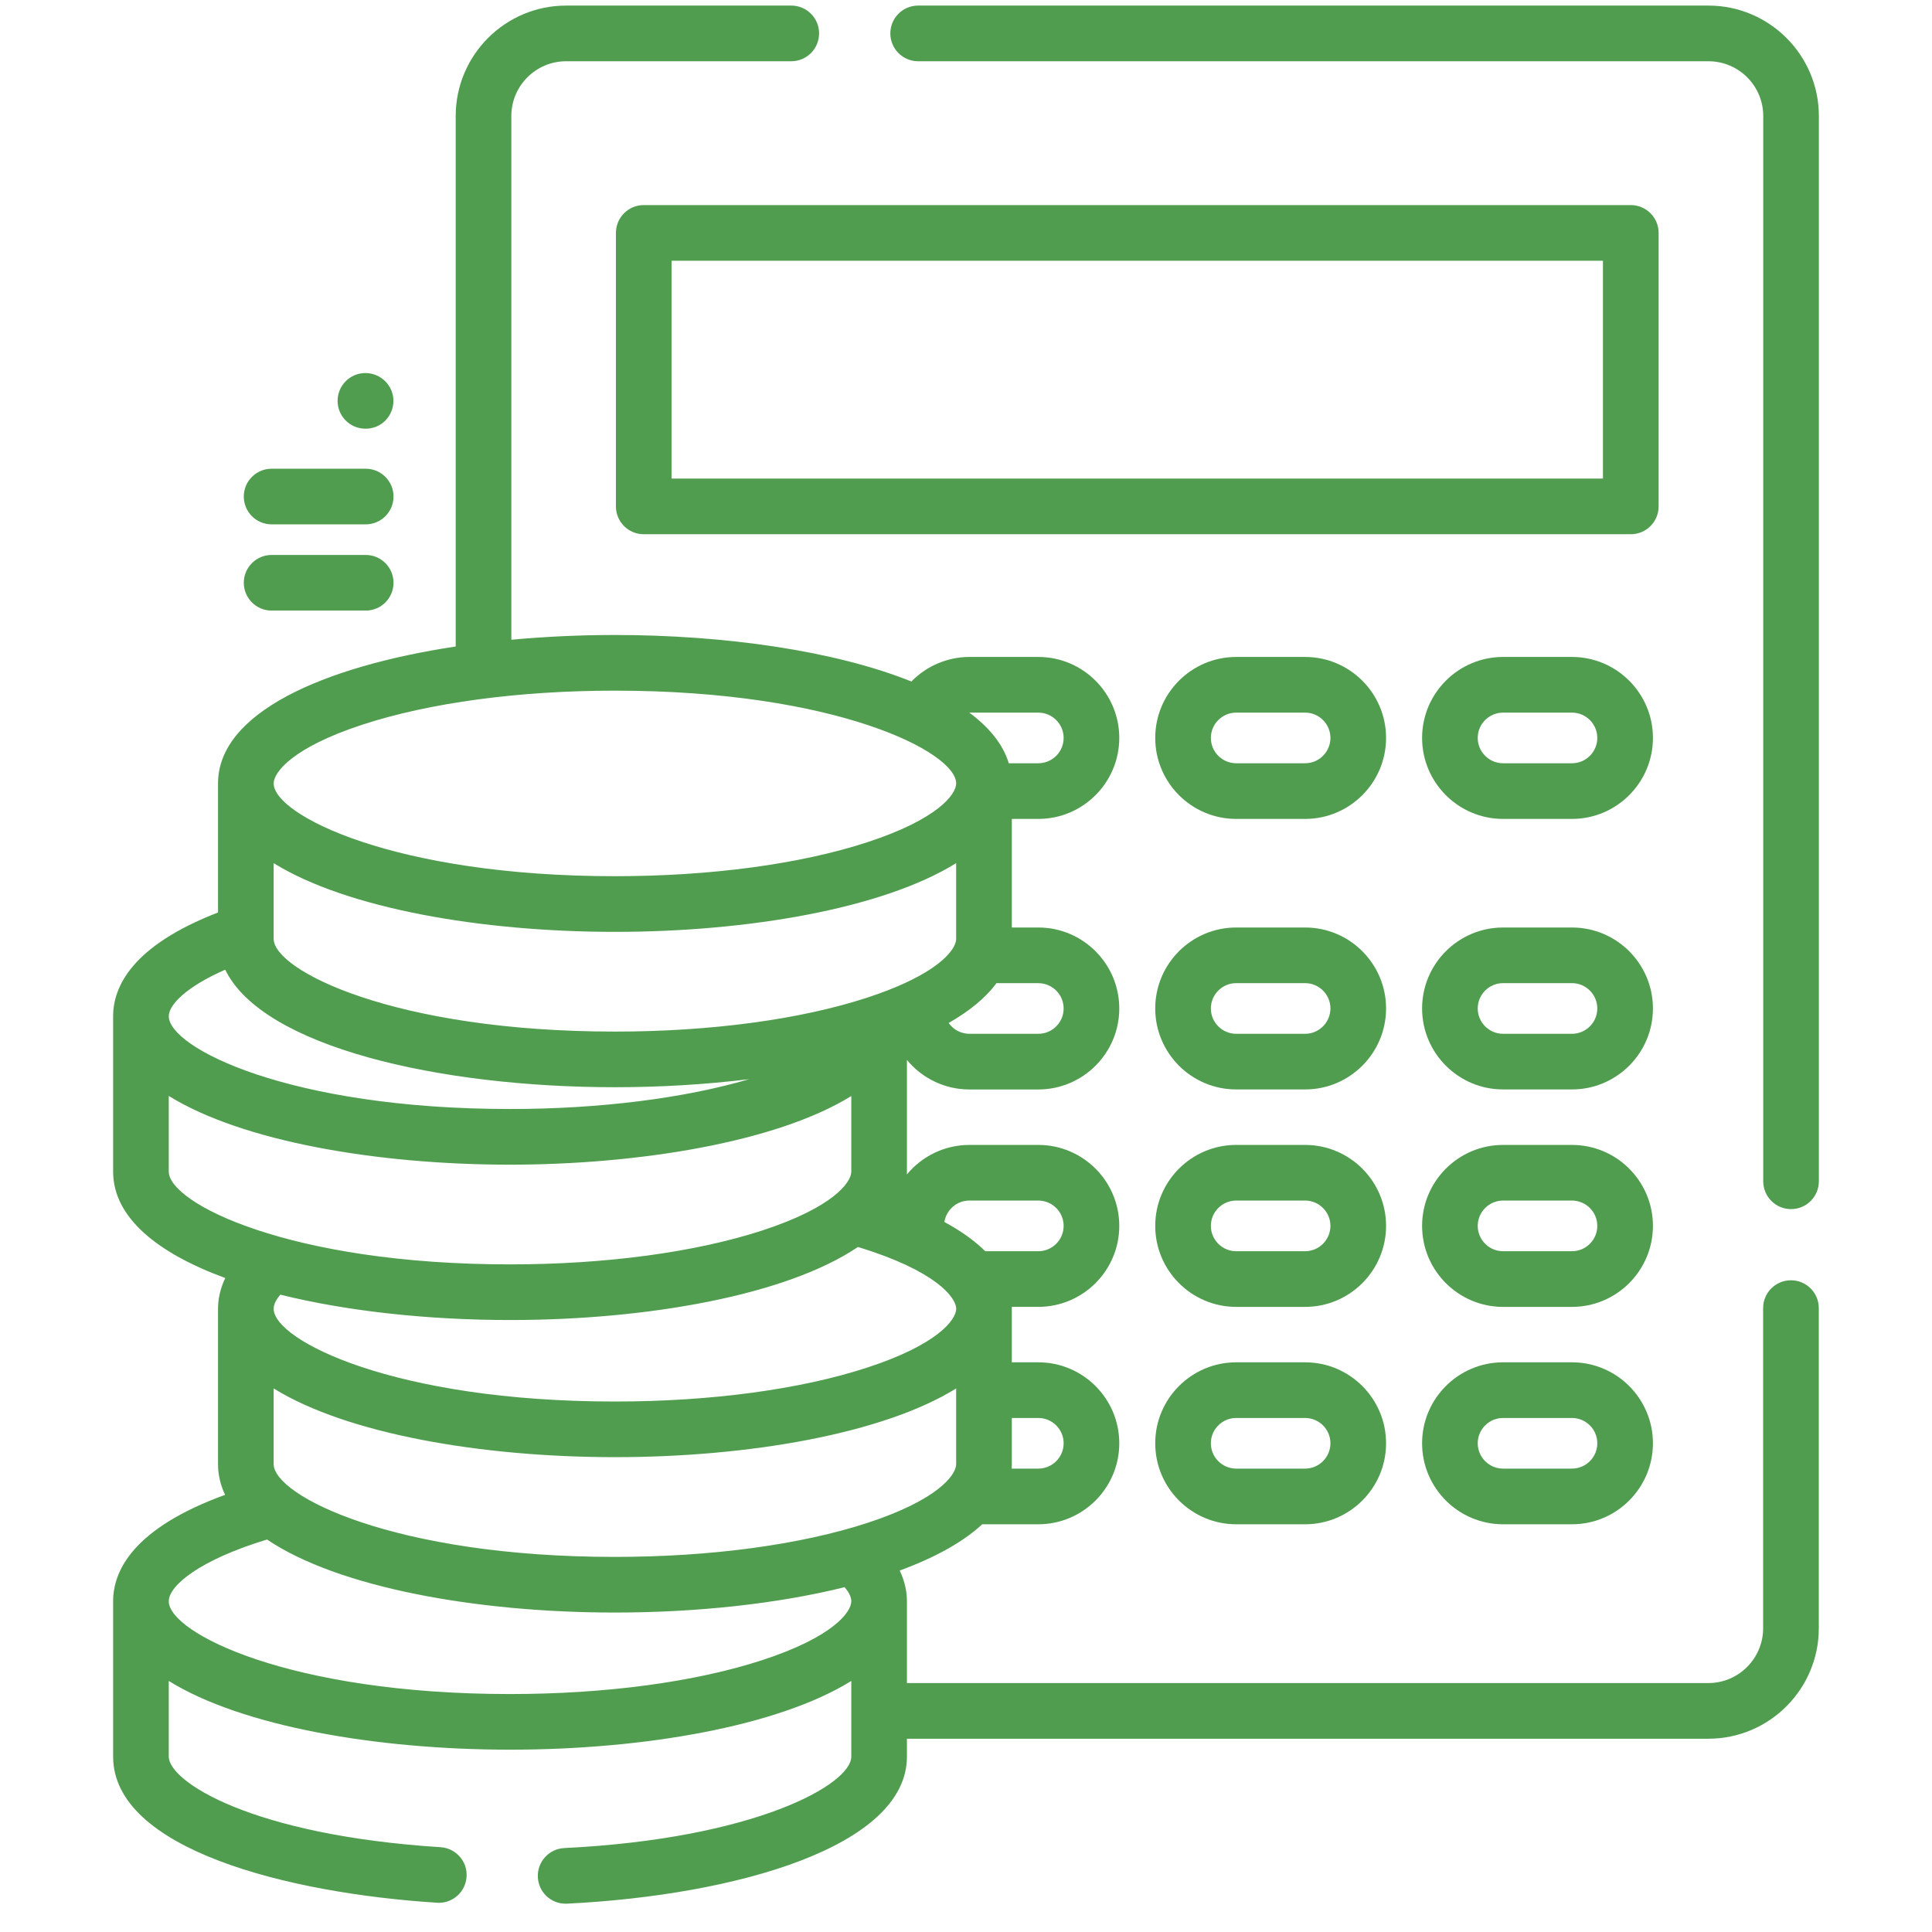 <svg width="54" height="54" viewBox="0 0 54 54" fill="none" xmlns="http://www.w3.org/2000/svg">
    <g clip-path="url(#clip0_13203_12381)">
        <path d="M50.058 35.784C49.628 35.784 49.28 36.132 49.28 36.562V45.511C49.28 46.355 48.593 47.042 47.749 47.042H25.349V44.756C25.349 44.523 25.304 44.224 25.147 43.897C26.11 43.544 26.905 43.112 27.453 42.604H29.021C30.269 42.604 31.284 41.588 31.284 40.34C31.284 39.092 30.269 38.077 29.021 38.077H28.281V36.58C28.281 36.563 28.28 36.545 28.28 36.527H29.021C30.269 36.527 31.284 35.512 31.284 34.264C31.284 33.016 30.269 32.001 29.021 32.001H27.095C26.392 32.001 25.762 32.324 25.347 32.828C25.348 32.801 25.349 32.774 25.349 32.747V29.626C25.765 30.129 26.393 30.451 27.095 30.451H29.021C30.269 30.451 31.284 29.435 31.284 28.188C31.284 26.939 30.269 25.924 29.021 25.924H28.281V22.889H29.021C30.269 22.889 31.284 21.873 31.284 20.625C31.284 19.377 30.269 18.362 29.021 18.362H27.095C26.479 18.362 25.895 18.617 25.474 19.048C23.337 18.189 20.252 17.748 17.187 17.748C16.214 17.748 15.239 17.793 14.292 17.881V3.243C14.292 2.398 14.979 1.712 15.823 1.712H22.116C22.546 1.712 22.894 1.363 22.894 0.934C22.894 0.504 22.546 0.156 22.116 0.156H15.823C14.121 0.156 12.737 1.541 12.737 3.243V18.07C9.025 18.632 6.094 19.924 6.094 21.897V25.504C3.678 26.438 3.162 27.59 3.162 28.404V32.747C3.162 34.032 4.405 35.027 6.296 35.721C6.14 36.048 6.094 36.346 6.094 36.58V40.923C6.094 41.225 6.163 41.511 6.292 41.781C3.733 42.713 3.162 43.892 3.162 44.756V49.098C3.162 51.686 8.039 52.916 12.216 53.182C12.233 53.184 12.249 53.184 12.266 53.184C12.673 53.184 13.015 52.868 13.041 52.456C13.069 52.027 12.744 51.658 12.315 51.63C7.012 51.291 4.717 49.79 4.717 49.098V46.983C6.759 48.251 10.523 48.904 14.256 48.904C17.989 48.904 21.753 48.251 23.794 46.983V49.098C23.794 49.874 21.113 51.391 15.771 51.654C15.342 51.676 15.011 52.041 15.033 52.47C15.053 52.886 15.397 53.209 15.809 53.209C15.822 53.209 15.834 53.209 15.848 53.208C20.577 52.974 25.349 51.613 25.349 49.098V48.598H47.749C49.451 48.598 50.836 47.213 50.836 45.511V36.562C50.836 36.132 50.487 35.784 50.058 35.784ZM28.281 40.923V39.633H29.021V39.633C29.411 39.633 29.729 39.95 29.729 40.34C29.729 40.731 29.411 41.048 29.021 41.048H28.277C28.279 41.007 28.281 40.965 28.281 40.923ZM27.095 33.556H29.021C29.411 33.556 29.729 33.874 29.729 34.264C29.729 34.654 29.411 34.972 29.021 34.972H27.537C27.26 34.696 26.888 34.421 26.396 34.155C26.449 33.816 26.742 33.556 27.095 33.556ZM26.726 36.58C26.726 36.889 26.202 37.583 24.24 38.224C22.368 38.836 19.863 39.173 17.187 39.173C11.015 39.173 7.649 37.46 7.649 36.58C7.649 36.445 7.736 36.304 7.835 36.186C9.727 36.656 11.997 36.895 14.256 36.895C18.105 36.895 21.987 36.2 23.979 34.854C26.145 35.51 26.726 36.264 26.726 36.58ZM29.021 27.48C29.411 27.48 29.729 27.797 29.729 28.188C29.729 28.578 29.411 28.895 29.021 28.895H27.095C26.855 28.895 26.643 28.775 26.515 28.592C27.09 28.265 27.546 27.894 27.851 27.48H29.021ZM27.095 19.918H29.021C29.411 19.918 29.729 20.235 29.729 20.626C29.729 21.016 29.411 21.333 29.021 21.333H28.196C28.036 20.805 27.651 20.332 27.092 19.918C27.093 19.918 27.094 19.918 27.095 19.918ZM10.134 20.253C12.007 19.641 14.511 19.304 17.187 19.304C23.359 19.304 26.725 21.017 26.725 21.897C26.725 22.206 26.202 22.901 24.24 23.541C22.367 24.153 19.863 24.49 17.187 24.49C11.015 24.49 7.649 22.777 7.649 21.897C7.649 21.588 8.172 20.894 10.134 20.253ZM7.649 24.125C9.69 25.392 13.454 26.046 17.187 26.046C20.92 26.046 24.684 25.392 26.725 24.125V26.24C26.725 26.483 26.401 26.964 25.308 27.47C25.306 27.471 25.303 27.473 25.3 27.474C25.005 27.61 24.655 27.748 24.24 27.884C22.367 28.496 19.863 28.833 17.187 28.833C11.015 28.833 7.649 27.12 7.649 26.24V24.125ZM6.295 27.103C7.34 29.264 12.29 30.388 17.187 30.388C18.457 30.388 19.731 30.312 20.939 30.163C19.112 30.701 16.74 30.997 14.256 30.997C8.084 30.997 4.718 29.284 4.718 28.404C4.717 28.082 5.211 27.579 6.295 27.103ZM4.717 32.746V30.631C6.759 31.899 10.523 32.553 14.256 32.553C17.776 32.553 21.684 31.942 23.794 30.634V32.746C23.794 33.056 23.27 33.75 21.309 34.391C19.436 35.002 16.931 35.34 14.256 35.34C8.084 35.34 4.717 33.627 4.717 32.746ZM21.309 46.4C19.436 47.012 16.931 47.349 14.256 47.349C8.084 47.349 4.717 45.636 4.717 44.756C4.717 44.32 5.578 43.602 7.464 43.03C9.456 44.376 13.338 45.071 17.187 45.071C19.446 45.071 21.715 44.832 23.608 44.362C23.707 44.479 23.794 44.621 23.794 44.756C23.794 45.065 23.27 45.759 21.309 46.4ZM24.24 42.567C22.367 43.178 19.863 43.516 17.187 43.516C11.015 43.516 7.649 41.803 7.649 40.922V38.807C9.69 40.075 13.454 40.728 17.187 40.728C20.92 40.728 24.684 40.075 26.725 38.807V40.922C26.725 41.231 26.202 41.926 24.24 42.567Z" fill="#509D50"/>
        <path d="M47.752 0.156H25.662C25.233 0.156 24.885 0.504 24.885 0.934C24.885 1.363 25.233 1.712 25.662 1.712H47.752C48.596 1.712 49.283 2.398 49.283 3.243V33.017C49.283 33.447 49.631 33.795 50.06 33.795C50.49 33.795 50.838 33.447 50.838 33.017V3.243C50.838 1.541 49.453 0.156 47.752 0.156Z" fill="#509D50"/>
        <path d="M46.359 6.51C46.359 6.081 46.011 5.732 45.581 5.732H17.992C17.563 5.732 17.215 6.081 17.215 6.51V14.154C17.215 14.584 17.563 14.932 17.992 14.932H45.581C46.011 14.932 46.359 14.584 46.359 14.154L46.359 6.51ZM44.803 13.376H18.77V7.288H44.803V13.376Z" fill="#509D50"/>
        <path d="M36.478 18.362H34.552C33.304 18.362 32.289 19.378 32.289 20.625C32.289 21.873 33.304 22.889 34.552 22.889H36.478C37.726 22.889 38.741 21.873 38.741 20.625C38.741 19.378 37.726 18.362 36.478 18.362ZM36.478 21.333H34.552C34.162 21.333 33.844 21.016 33.844 20.625C33.844 20.235 34.162 19.918 34.552 19.918H36.478C36.868 19.918 37.186 20.235 37.186 20.625C37.186 21.016 36.868 21.333 36.478 21.333Z" fill="#509D50"/>
        <path d="M43.937 18.362H42.011C40.763 18.362 39.748 19.378 39.748 20.625C39.748 21.873 40.763 22.889 42.011 22.889H43.937C45.185 22.889 46.2 21.873 46.2 20.625C46.2 19.378 45.185 18.362 43.937 18.362ZM43.937 21.333H42.011C41.621 21.333 41.303 21.016 41.303 20.625C41.303 20.235 41.621 19.918 42.011 19.918H43.937C44.327 19.918 44.645 20.235 44.645 20.625C44.645 21.016 44.327 21.333 43.937 21.333Z" fill="#509D50"/>
        <path d="M36.478 25.924H34.552C33.304 25.924 32.289 26.939 32.289 28.187C32.289 29.435 33.304 30.45 34.552 30.45H36.478C37.726 30.45 38.741 29.435 38.741 28.187C38.741 26.939 37.726 25.924 36.478 25.924ZM36.478 28.895H34.552C34.162 28.895 33.844 28.578 33.844 28.187C33.844 27.797 34.162 27.479 34.552 27.479H36.478C36.868 27.479 37.186 27.797 37.186 28.187C37.185 28.578 36.868 28.895 36.478 28.895Z" fill="#509D50"/>
        <path d="M43.937 25.924H42.011C40.763 25.924 39.748 26.939 39.748 28.187C39.748 29.435 40.763 30.45 42.011 30.45H43.937C45.185 30.45 46.2 29.435 46.2 28.187C46.2 26.939 45.185 25.924 43.937 25.924ZM43.937 28.895H42.011C41.621 28.895 41.303 28.578 41.303 28.187C41.303 27.797 41.621 27.479 42.011 27.479H43.937C44.327 27.479 44.645 27.797 44.645 28.187C44.645 28.578 44.327 28.895 43.937 28.895Z" fill="#509D50"/>
        <path d="M36.478 32.001H34.552C33.304 32.001 32.289 33.016 32.289 34.264C32.289 35.512 33.304 36.528 34.552 36.528H36.478C37.726 36.528 38.741 35.512 38.741 34.264C38.741 33.016 37.726 32.001 36.478 32.001ZM36.478 34.972H34.552C34.162 34.972 33.844 34.654 33.844 34.264C33.844 33.874 34.162 33.556 34.552 33.556H36.478C36.868 33.556 37.186 33.874 37.186 34.264C37.185 34.654 36.868 34.972 36.478 34.972Z" fill="#509D50"/>
        <path d="M43.937 32.001H42.011C40.763 32.001 39.748 33.016 39.748 34.264C39.748 35.512 40.763 36.528 42.011 36.528H43.937C45.185 36.528 46.2 35.512 46.2 34.264C46.2 33.016 45.185 32.001 43.937 32.001ZM43.937 34.972H42.011C41.621 34.972 41.303 34.654 41.303 34.264C41.303 33.874 41.621 33.556 42.011 33.556H43.937C44.327 33.556 44.645 33.874 44.645 34.264C44.645 34.654 44.327 34.972 43.937 34.972Z" fill="#509D50"/>
        <path d="M36.478 38.077H34.552C33.304 38.077 32.289 39.092 32.289 40.34C32.289 41.588 33.304 42.604 34.552 42.604H36.478C37.726 42.604 38.741 41.588 38.741 40.34C38.741 39.092 37.726 38.077 36.478 38.077ZM36.478 41.048H34.552C34.162 41.048 33.844 40.731 33.844 40.34C33.844 39.95 34.162 39.633 34.552 39.633H36.478C36.868 39.633 37.186 39.95 37.186 40.34C37.185 40.731 36.868 41.048 36.478 41.048Z" fill="#509D50"/>
        <path d="M43.937 38.077H42.011C40.763 38.077 39.748 39.092 39.748 40.34C39.748 41.588 40.763 42.604 42.011 42.604H43.937C45.185 42.604 46.2 41.588 46.2 40.34C46.2 39.092 45.185 38.077 43.937 38.077ZM43.937 41.048H42.011C41.621 41.048 41.303 40.731 41.303 40.34C41.303 39.95 41.621 39.633 42.011 39.633H43.937C44.327 39.633 44.645 39.95 44.645 40.34C44.645 40.731 44.327 41.048 43.937 41.048Z" fill="#509D50"/>
        <path d="M10.222 15.511H7.592C7.163 15.511 6.814 15.859 6.814 16.288C6.814 16.718 7.163 17.066 7.592 17.066H10.222C10.651 17.066 10.999 16.718 10.999 16.288C10.999 15.859 10.651 15.511 10.222 15.511Z" fill="#509D50"/>
        <path d="M10.222 13.101H7.592C7.163 13.101 6.814 13.449 6.814 13.878C6.814 14.308 7.163 14.656 7.592 14.656H10.222C10.651 14.656 10.999 14.308 10.999 13.878C10.999 13.449 10.651 13.101 10.222 13.101Z" fill="#509D50"/>
        <path d="M10.213 10.427C9.784 10.427 9.436 10.775 9.436 11.204C9.436 11.634 9.784 11.982 10.213 11.982H10.224C10.653 11.982 10.996 11.634 10.996 11.204C10.996 10.775 10.643 10.427 10.213 10.427Z" fill="#509D50"/>
    </g>
    <defs>
        <clipPath id="clip0_13203_12381">
            <rect width="53.053" height="53.053" fill="white" transform="translate(0.475 0.156)"/>
        </clipPath>
    </defs>
</svg>